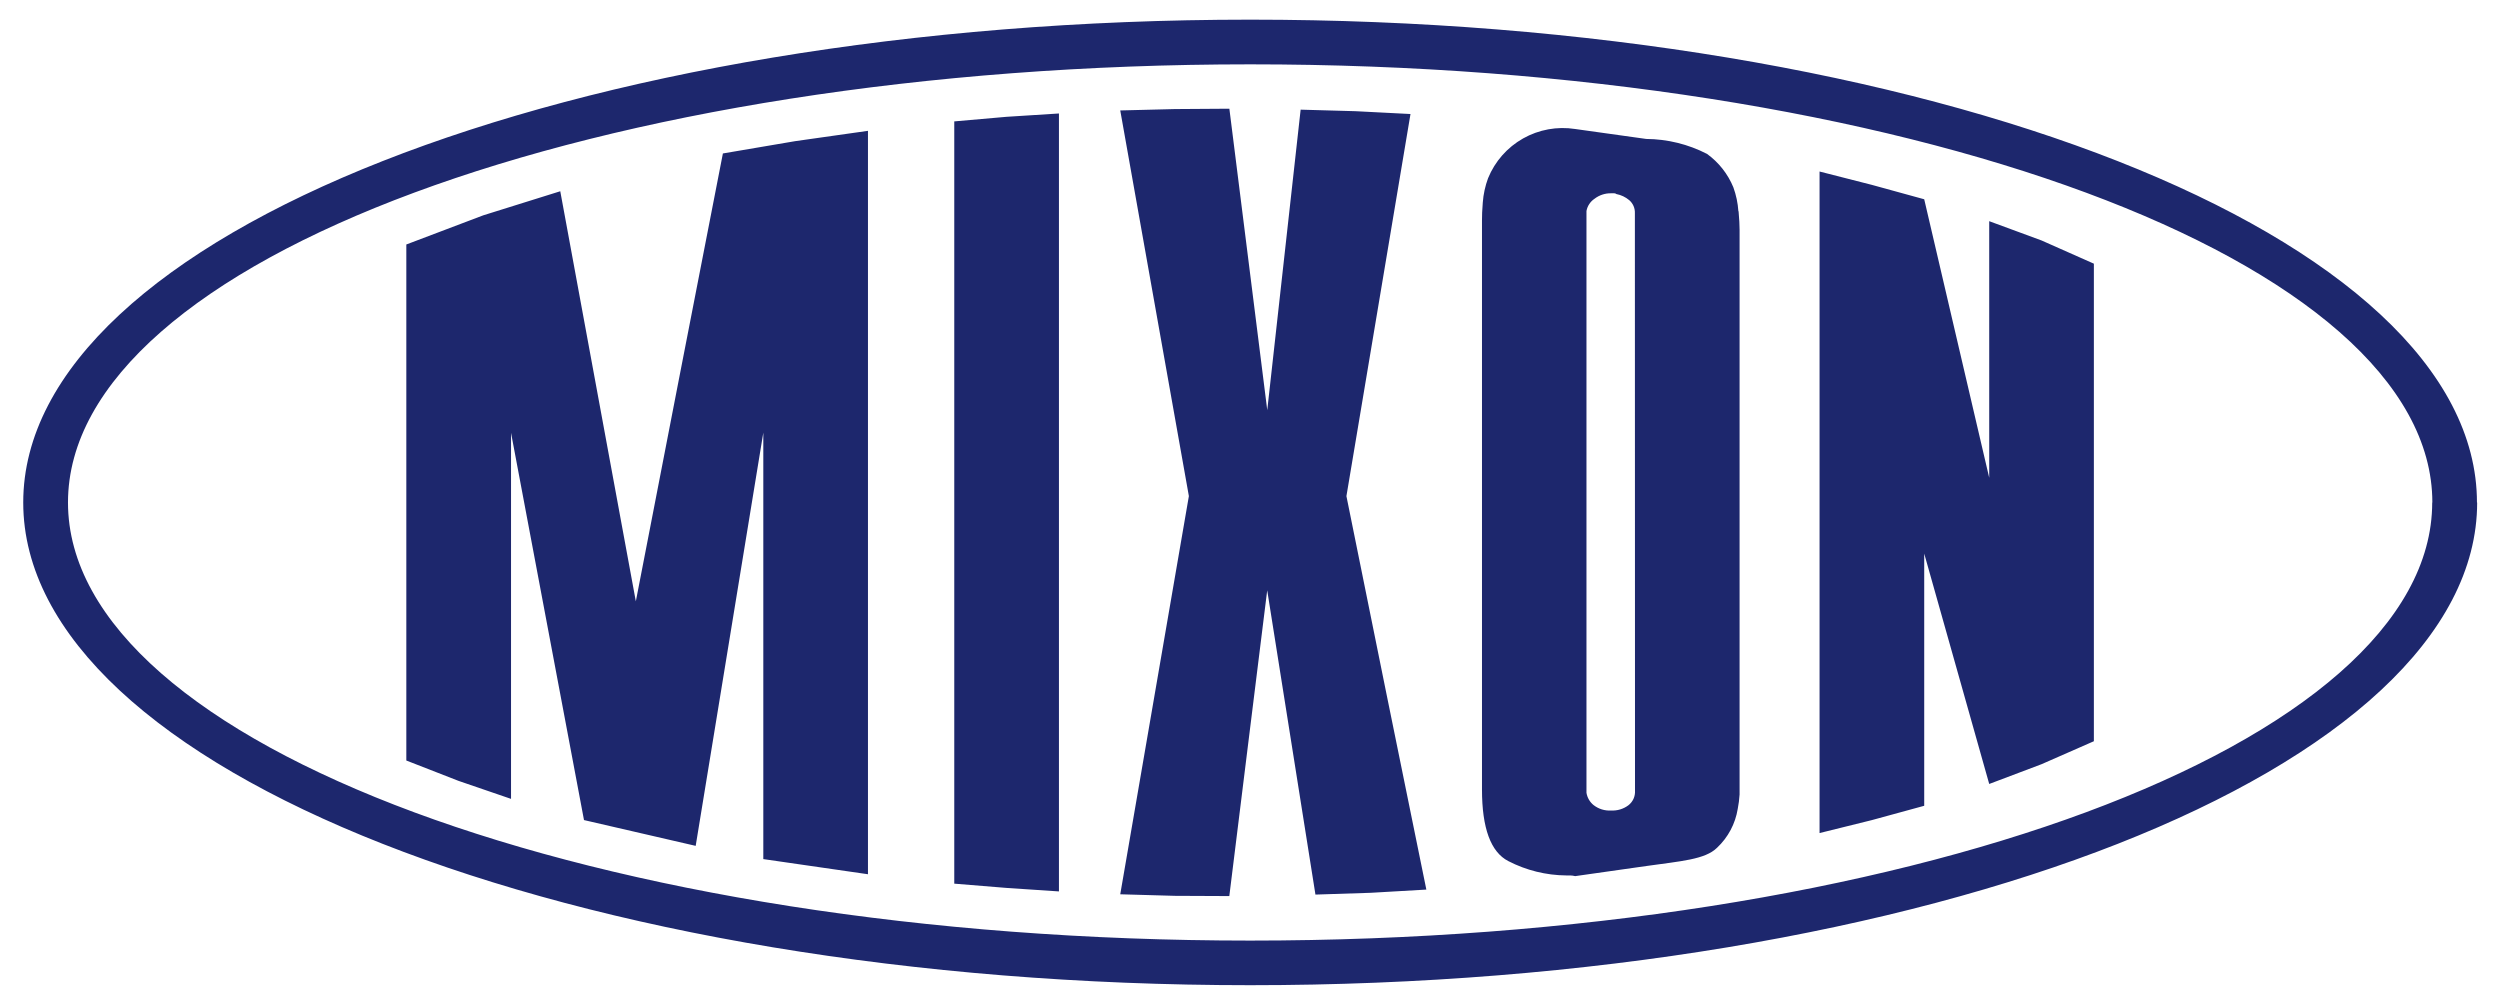 <svg width="102" height="41" viewBox="0 0 102 41" fill="none" xmlns="http://www.w3.org/2000/svg">
<path fill-rule="evenodd" clip-rule="evenodd" d="M32.451 5.758L35.413 5.338V35.669L31.143 35.051V17.651L28.384 34.511L23.827 33.459L20.85 17.659V32.594L18.709 31.86L16.578 31.029V9.975L19.718 8.785L22.859 7.803L25.942 24.534L27.714 15.399L29.494 6.261L32.451 5.758ZM54.934 20.242L57.548 4.652L55.306 4.537L53.066 4.474L52.385 10.608L51.704 16.735L50.158 4.435L47.934 4.45L45.706 4.506L47.106 12.373L48.506 20.241L45.706 36.487L47.934 36.55L50.156 36.56L50.928 30.323L51.702 24.085L53.67 36.499L55.93 36.426L58.195 36.295L56.559 28.268L54.934 20.242ZM38.934 4.953V36.053L41.065 36.227L43.205 36.37V4.63L41.065 4.766L38.934 4.953ZM70.934 8.62C70.962 8.935 70.975 9.187 70.975 9.37V32.416C70.963 32.612 70.938 32.807 70.9 32.999C70.802 33.609 70.504 34.169 70.054 34.59C69.567 35.069 68.584 35.133 67.167 35.334L64.267 35.746C64.202 35.73 64.135 35.72 64.067 35.718H63.905C63.082 35.711 62.272 35.511 61.54 35.133C60.821 34.764 60.465 33.786 60.465 32.211V8.996C60.465 8.81 60.471 8.562 60.498 8.259C60.523 7.921 60.596 7.588 60.714 7.269C60.994 6.584 61.496 6.013 62.141 5.649C62.786 5.285 63.535 5.149 64.266 5.263L67.166 5.669C68.029 5.675 68.879 5.884 69.646 6.279C70.125 6.625 70.497 7.097 70.721 7.643C70.835 7.958 70.904 8.286 70.926 8.62H70.934ZM66.703 8.695C66.707 8.596 66.688 8.496 66.648 8.404C66.608 8.313 66.548 8.231 66.472 8.166C66.321 8.04 66.141 7.954 65.948 7.917C65.923 7.896 65.891 7.885 65.859 7.886H65.735C65.49 7.881 65.25 7.96 65.056 8.11C64.97 8.167 64.897 8.241 64.841 8.327C64.784 8.413 64.746 8.509 64.728 8.61C64.727 8.625 64.727 8.639 64.728 8.653V32.303C64.727 32.318 64.727 32.332 64.728 32.346C64.76 32.543 64.862 32.721 65.016 32.846C65.22 33.006 65.476 33.086 65.735 33.069C65.986 33.082 66.233 33.008 66.435 32.858C66.526 32.789 66.599 32.697 66.647 32.593C66.694 32.488 66.715 32.373 66.708 32.258L66.703 8.695ZM81.16 9.024V19.492L78.508 8.13L76.369 7.542L74.238 6.998V33.989L76.369 33.461L78.508 32.876V22.587L81.16 31.986L83.298 31.178L85.43 30.242V10.758L83.298 9.812L81.16 9.024ZM101.068 20.502C101.068 31.381 78.652 40.196 51.008 40.196C23.364 40.196 0.948 31.381 0.948 20.502C0.948 9.622 23.364 0.802 51.008 0.802C78.652 0.802 101.06 9.623 101.06 20.502H101.068ZM99.24 20.502C99.24 10.629 77.646 2.625 51.008 2.625C24.37 2.625 2.774 10.624 2.774 20.502C2.774 30.378 24.368 38.376 51.008 38.376C77.648 38.376 99.234 30.372 99.234 20.502H99.24Z" fill="#1D276D"/>
</svg>

